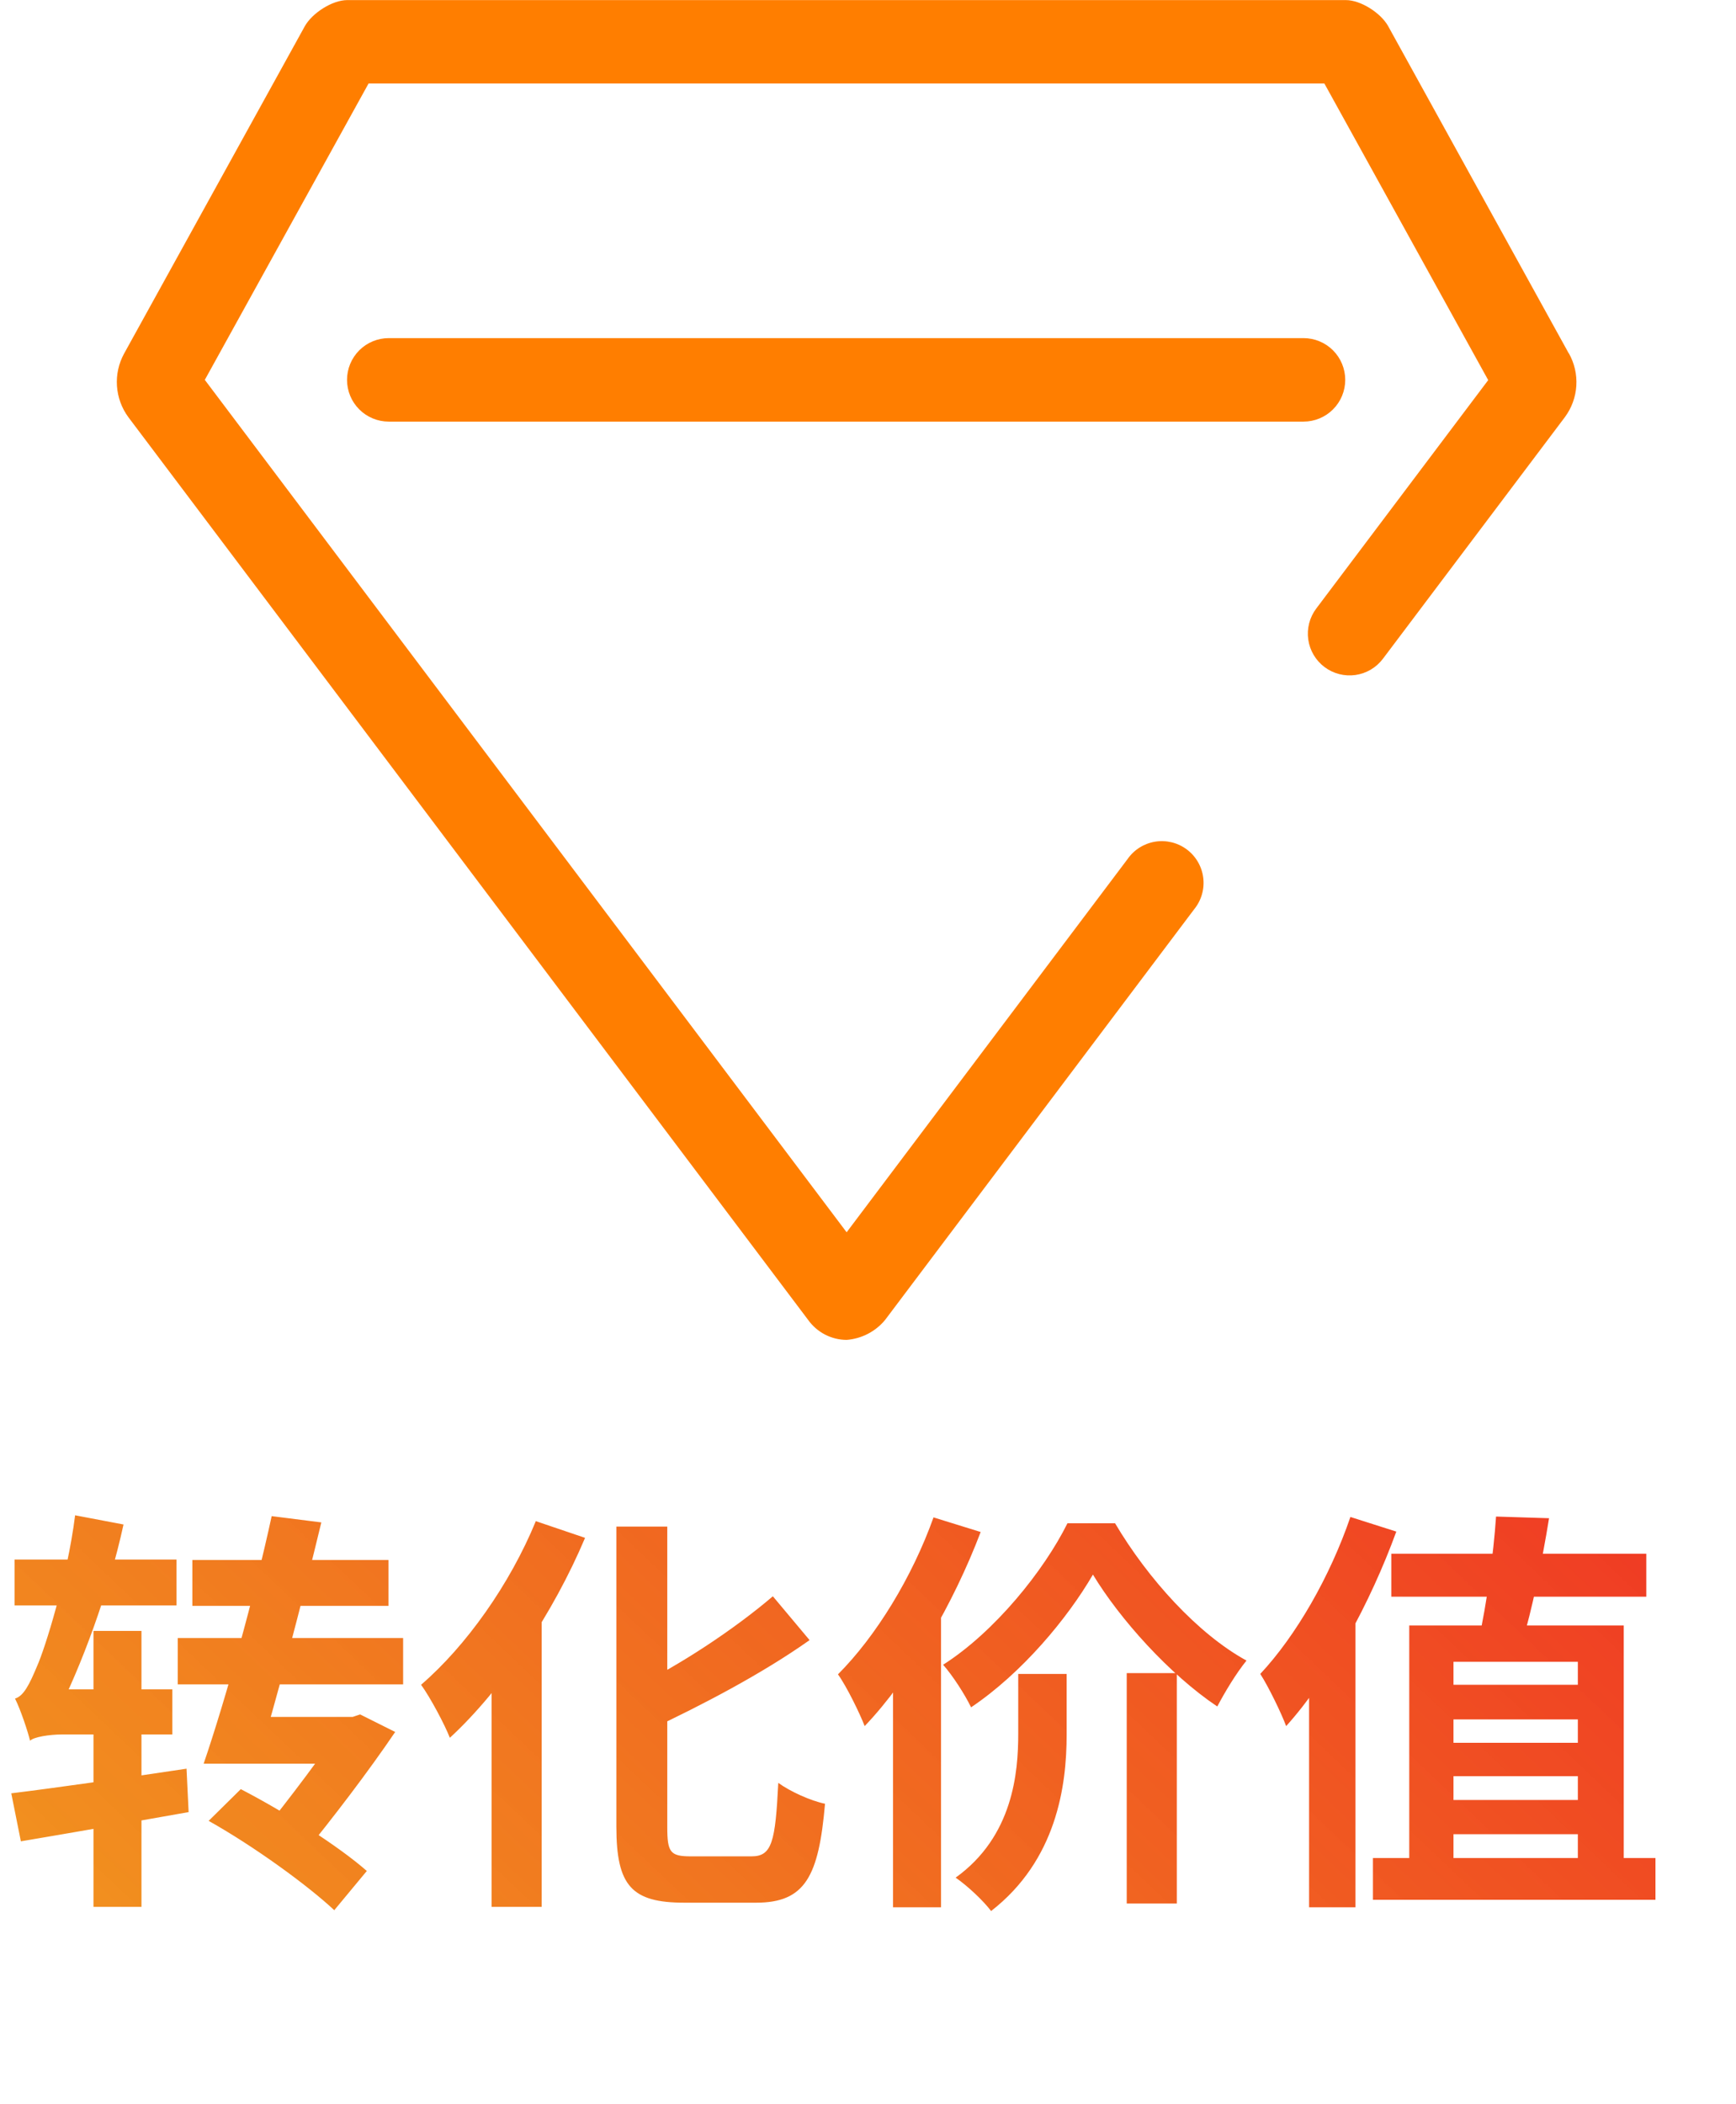 <svg width="104" height="126" viewBox="0 0 104 126" fill="none" xmlns="http://www.w3.org/2000/svg">
<path d="M93.985 21.17L83.15 1.545C82.705 0.77 81.52 0.005 80.625 0.005H20.805C19.905 0.005 18.695 0.785 18.255 1.58L7.435 21.175C7.11 21.768 6.961 22.442 7.007 23.117C7.052 23.792 7.289 24.44 7.69 24.985L48.415 79.05C48.677 79.417 49.023 79.717 49.423 79.925C49.824 80.133 50.269 80.243 50.72 80.245C51.163 80.21 51.596 80.087 51.991 79.883C52.386 79.679 52.736 79.397 53.02 79.055L71.54 54.455C71.753 54.194 71.911 53.893 72.004 53.569C72.098 53.246 72.125 52.907 72.084 52.572C72.043 52.238 71.936 51.916 71.767 51.624C71.599 51.333 71.373 51.078 71.104 50.876C70.835 50.674 70.527 50.528 70.2 50.447C69.873 50.367 69.533 50.353 69.201 50.407C68.869 50.462 68.551 50.582 68.266 50.762C67.981 50.942 67.736 51.178 67.545 51.455L50.72 73.8L12.27 22.75L22.08 5H79.34L89.155 22.765L78.85 36.45C78.653 36.712 78.51 37.011 78.428 37.329C78.347 37.648 78.329 37.978 78.375 38.303C78.421 38.628 78.531 38.941 78.699 39.224C78.866 39.506 79.087 39.753 79.35 39.95C79.613 40.147 79.912 40.29 80.23 40.372C80.548 40.453 80.879 40.471 81.204 40.425C81.528 40.378 81.841 40.268 82.124 40.101C82.406 39.934 82.653 39.712 82.85 39.45L93.75 24.98C94.154 24.435 94.391 23.785 94.434 23.108C94.477 22.431 94.322 21.756 93.99 21.165" fill="#FF7E00"/>
<path d="M80.59 22.75C80.59 22.087 80.327 21.451 79.858 20.982C79.389 20.513 78.753 20.25 78.09 20.25H23.29C22.627 20.25 21.991 20.513 21.522 20.982C21.053 21.451 20.79 22.087 20.79 22.75C20.79 23.413 21.053 24.049 21.522 24.518C21.991 24.987 22.627 25.25 23.29 25.25H78.09C78.753 25.25 79.389 24.987 79.858 24.518C80.327 24.049 80.59 23.413 80.59 22.75Z" fill="#FF7E00"/>
<path d="M0.875 93.4V96.15H10.575V93.4H0.875ZM5.6 97.675V114.2H8.475V97.675H5.6ZM0.675 107.4L1.25 110.275C4.075 109.8 7.8 109.15 11.3 108.525L11.175 105.925C7.35 106.5 3.325 107.075 0.675 107.4ZM1.8 104.25C1.8 103.775 3.35 102.825 3.35 102.825V102.775C4.875 99.775 6.5 95.425 7.4 91.3L4.5 90.75C4.025 94.525 2.675 98.775 2.225 99.775C1.775 100.85 1.425 101.575 0.9 101.725C1.25 102.425 1.675 103.725 1.8 104.25ZM1.8 104.25C2.025 104.025 2.95 103.875 3.75 103.875H10.325V101.175H3.1L1.8 101.875V104.25ZM14.05 102.825V105.625H21.375V102.825H14.05ZM20.65 102.825V103.125C19.525 104.8 17.325 107.775 15.475 110.025L18.025 111.225C19.95 108.875 22.1 106.05 23.675 103.725L21.575 102.675L21.125 102.825H20.65ZM12.5 109.05C15.225 110.575 18.45 112.925 20.025 114.4L21.975 112.05C20.325 110.6 17.175 108.575 14.425 107.15L12.5 109.05ZM16.275 90.8C15.25 95.55 13.5 101.825 12.2 105.625H15.4C16.5 102.05 18.1 95.95 19.25 91.175L16.275 90.8ZM11.525 93.425V96.175H23.275V93.425H11.525ZM10.65 98.1V100.875H24.15V98.1H10.65ZM36.925 91.425V109.4C36.925 112.95 37.85 113.95 41 113.95C41.675 113.95 44.575 113.95 45.3 113.95C48.25 113.95 49.05 112.35 49.425 108.025C48.575 107.85 47.35 107.3 46.625 106.775C46.45 110.3 46.25 111.175 45.025 111.175C44.425 111.175 41.925 111.175 41.375 111.175C40.15 111.175 39.975 110.925 39.975 109.425V91.425H36.925ZM46.3 95.6C44.075 97.5 40.75 99.75 37.65 101.225C38.075 101.875 38.65 102.925 38.85 103.625C42.1 102.1 45.675 100.225 48.5 98.225L46.3 95.6ZM32.1 91.1C30.55 94.875 27.925 98.575 25.225 100.9C25.775 101.65 26.65 103.3 26.95 104.075C30.1 101.175 33.175 96.55 35.05 92.1L32.1 91.1ZM29.45 98.15V114.2H32.45V95.25L32.4 95.2L29.45 98.15ZM65.475 94.3C67.075 96.95 70.05 100.275 72.925 102.2C73.4 101.3 74.05 100.225 74.675 99.45C71.75 97.85 68.75 94.525 66.8 91.225H63.95C62.55 94.05 59.6 97.725 56.5 99.7C57.075 100.35 57.8 101.475 58.175 102.25C61.225 100.2 63.95 96.925 65.475 94.3ZM67.5 100.2V114H70.5V100.2H67.5ZM61 100.25V103.85C61 106.125 60.7 109.975 57.25 112.45C57.975 112.95 58.925 113.85 59.375 114.45C63.3 111.4 63.9 106.95 63.9 103.9V100.25H61ZM55.925 90.875C54.65 94.45 52.475 98 50.2 100.275C50.725 101 51.525 102.65 51.8 103.375C54.525 100.525 57.125 96.025 58.75 91.75L55.925 90.875ZM53.5 97.775V114.225H56.375V94.95L56.35 94.925L53.5 97.775ZM83.35 93.05V95.625H98.625V93.05H83.35ZM82.25 111.275V113.775H99.175V111.275H82.25ZM84.425 97.35V111.725H87.075V99.525H94.525V111.725H97.275V97.35H84.425ZM86.4 100.9V102.975H95V100.9H86.4ZM86.35 104.375V106.375H95.65V104.375H86.35ZM86.275 107.8V109.85H95.05V107.8H86.275ZM89.625 90.825C89.475 93.075 89.05 96.15 88.6 98.125L91.2 98.325C91.75 96.5 92.375 93.575 92.8 90.925L89.625 90.825ZM80.9 90.85C79.675 94.425 77.65 97.95 75.5 100.25C75.975 100.975 76.775 102.625 77.05 103.375C79.65 100.5 82.1 95.975 83.65 91.725L80.9 90.85ZM78.425 97.8V114.225H81.2V94.975V94.95L78.425 97.8Z" fill="url(#paint0_linear_596_12)"/>
<defs>
<linearGradient id="paint0_linear_596_12" x1="85.108" y1="53.663" x2="15.962" y2="126.457" gradientUnits="userSpaceOnUse">
<stop stop-color="#EF2626"/>
<stop offset="1" stop-color="#F08200" stop-opacity="0.88"/>
</linearGradient>
</defs>
</svg>
